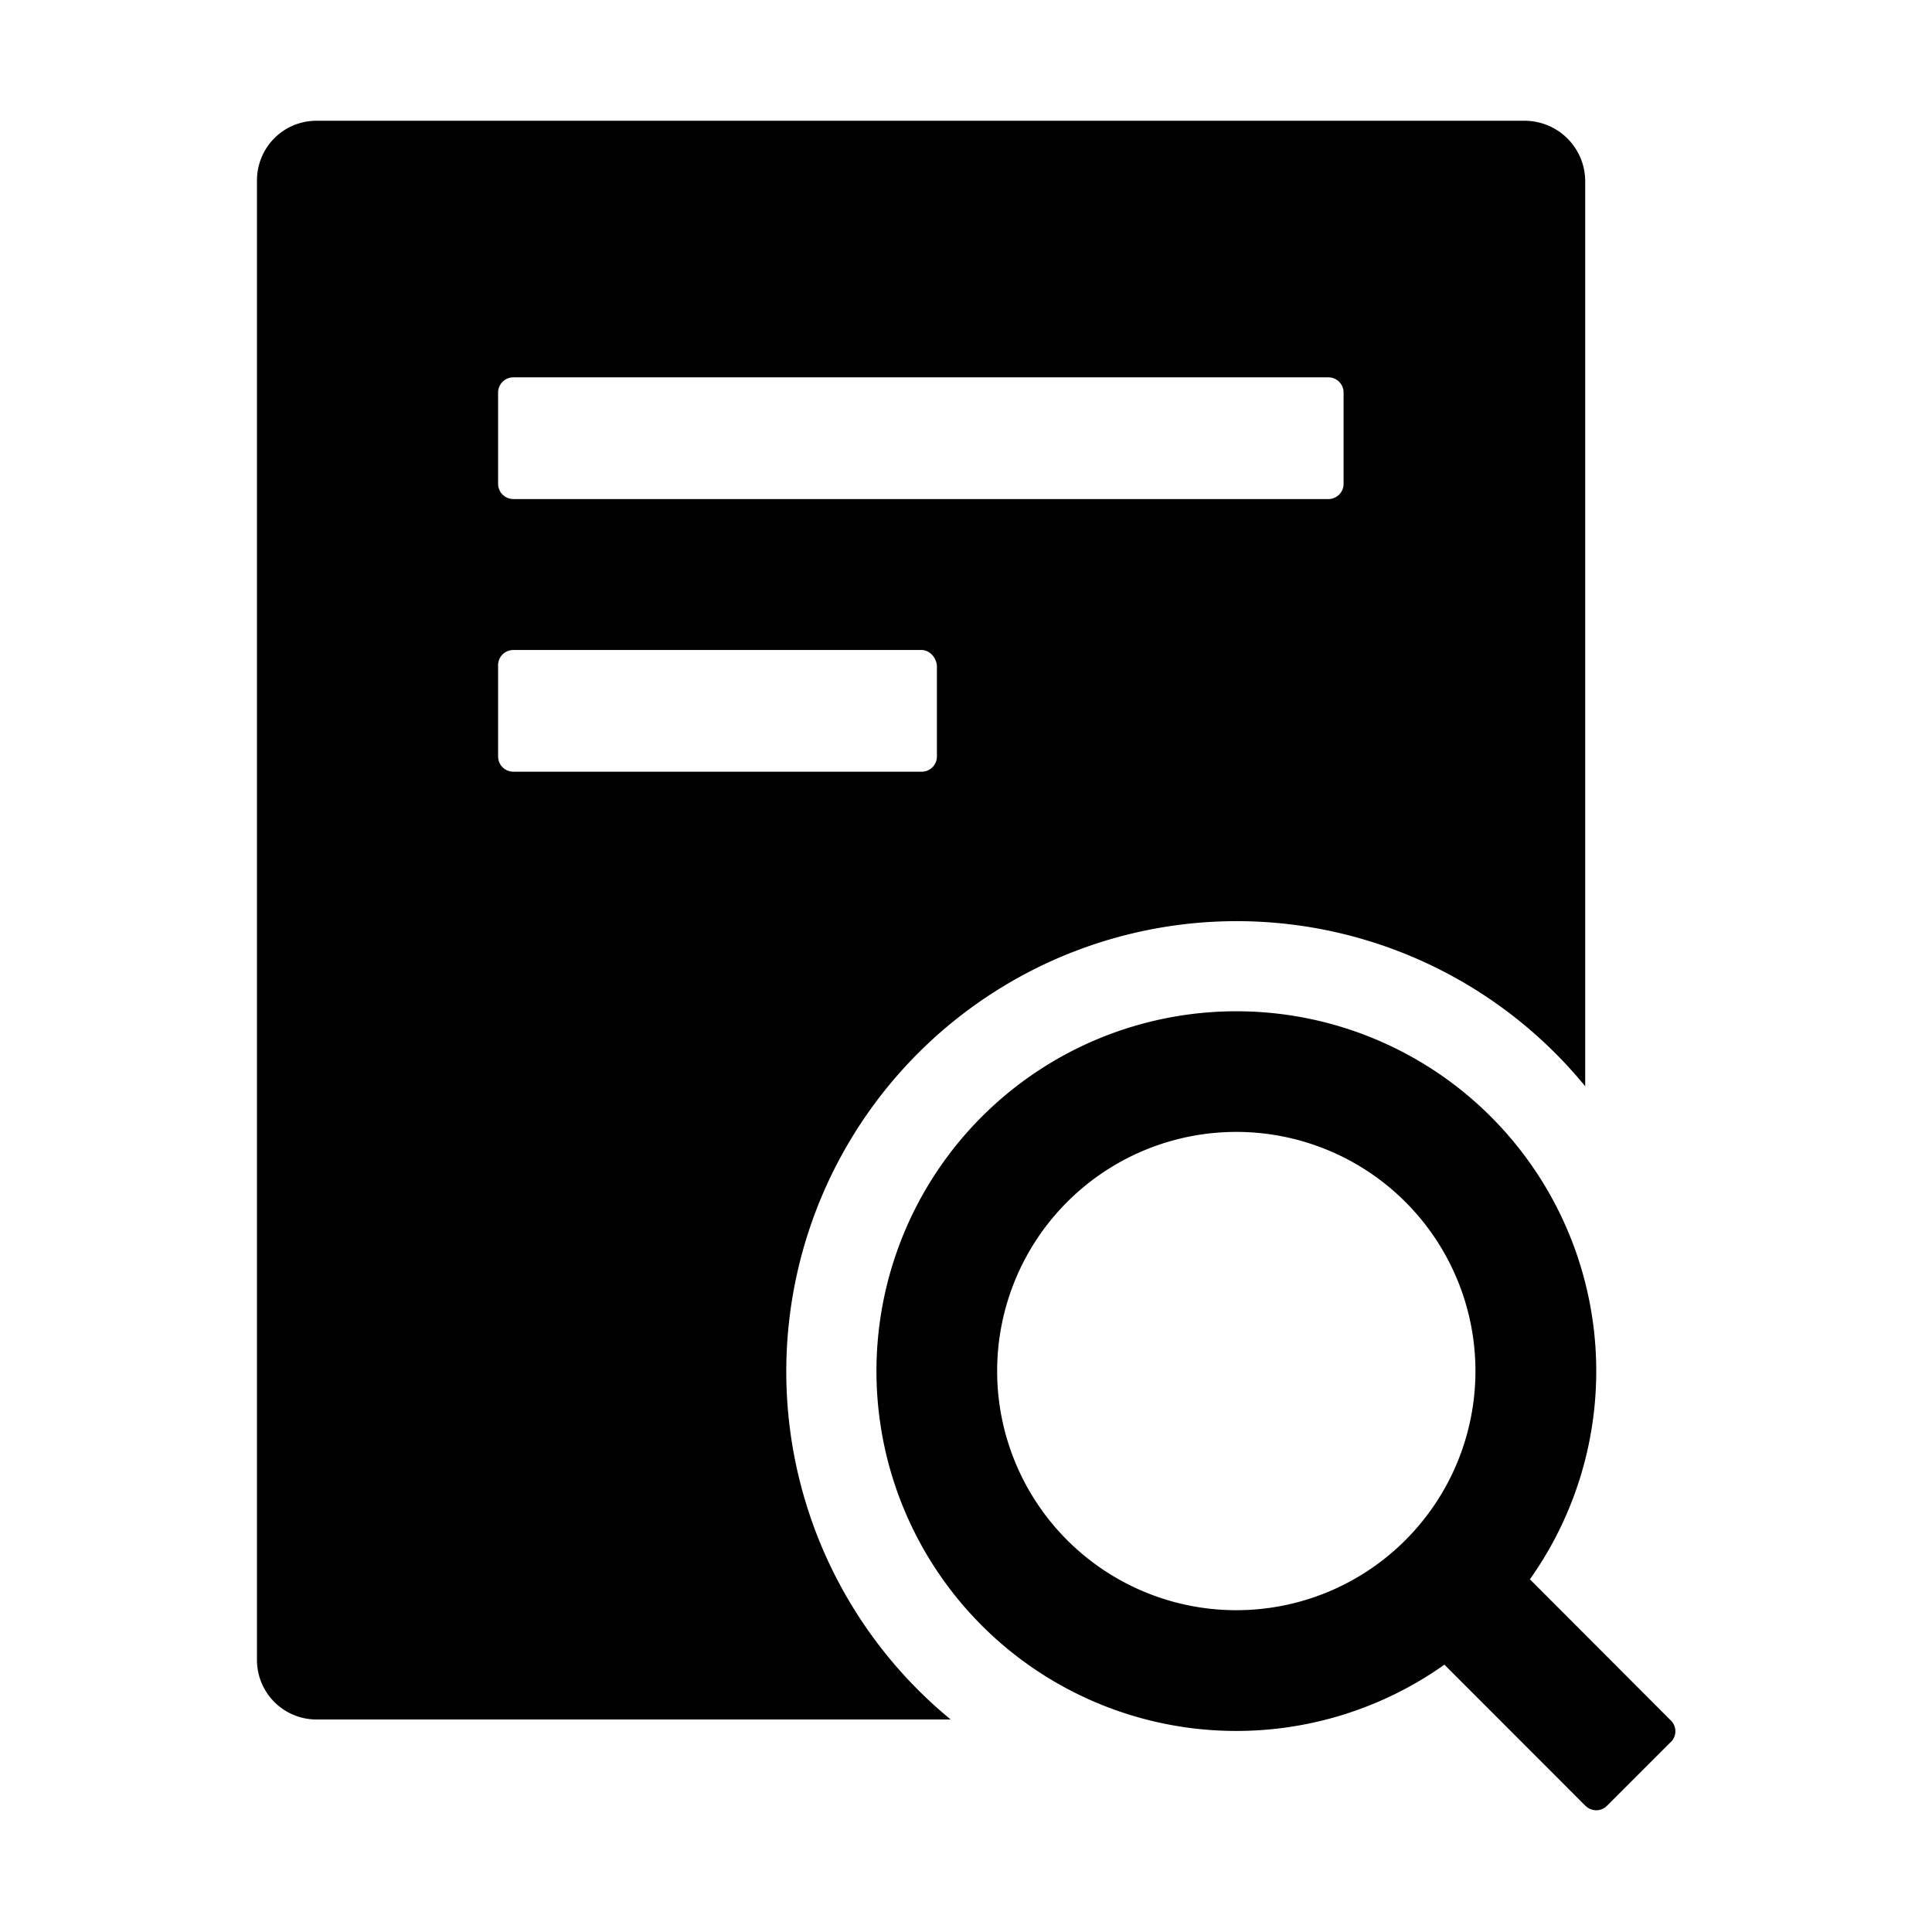 <?xml version="1.0" standalone="no"?><!DOCTYPE svg PUBLIC "-//W3C//DTD SVG 1.1//EN" "http://www.w3.org/Graphics/SVG/1.1/DTD/svg11.dtd"><svg t="1677581851226" class="icon" viewBox="0 0 1024 1024" version="1.1" xmlns="http://www.w3.org/2000/svg" p-id="2020" xmlns:xlink="http://www.w3.org/1999/xlink" width="200" height="200"><path d="M655.232 536A190.72 190.72 0 0 1 811.52 836.16l-0.64 0.896 74.752 74.88a8 8 0 0 1 0.256 11.072l-0.256 0.192-33.92 33.92a8 8 0 0 1-11.072 0.256l-0.256-0.192-74.816-74.88A190.72 190.72 0 1 1 655.232 536zM807.936 64c17.728 0 32 14.08 32.256 31.744v480a238.72 238.72 0 1 0-336.32 335.616H167.936a31.552 31.552 0 0 1-31.744-31.232V95.744c0-17.28 13.568-31.488 31.232-31.744h640.512z m-269.76 614.144a126.72 126.72 0 1 0 234.176 97.088 126.72 126.72 0 0 0-234.176-97.088z m-49.792-333.632H272.192a8.064 8.064 0 0 0-8.192 8.192v48.128c0 4.608 3.584 8.192 8.192 8.192h216.192a8.064 8.064 0 0 0 8.192-8.192v-48.128c-0.512-4.608-4.096-8.192-8.192-8.192zM703.936 200H272.192a8.064 8.064 0 0 0-8.192 8.192v48.128c0 4.608 3.584 8.192 8.192 8.192h431.744a8.064 8.064 0 0 0 8.192-8.192v-48.128a8.064 8.064 0 0 0-8.192-8.192z" p-id="2021"></path></svg>